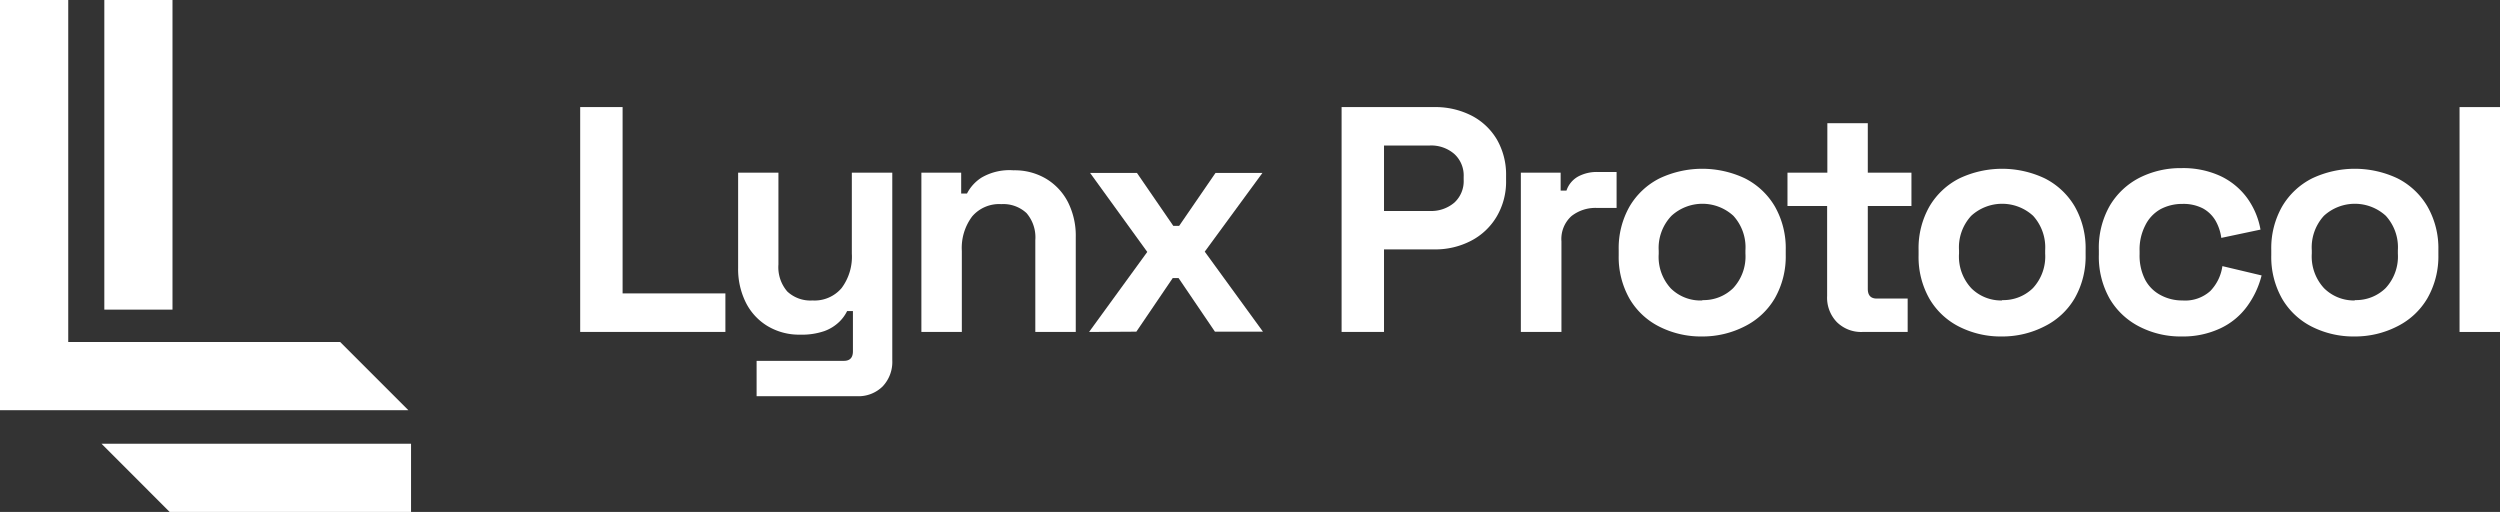 <svg xmlns="http://www.w3.org/2000/svg" viewBox="0 0 343.64 70.37"><rect x="0" y="0" width="343.64" height="70.37" fill="#333333" stroke="none"/><defs><style>.cls-1{fill:#fff;}</style></defs><g id="Layer_2" data-name="Layer 2"><g id="Layer_1-2" data-name="Layer 1"><polygon class="cls-1" points="56.13 56.38 0 56.38 0 0 9.38 0 9.38 47.01 46.76 47.01 56.13 56.38"/><rect class="cls-1" x="14.34" width="9.37" height="42.56"/><polygon class="cls-1" points="56.5 60.99 56.5 70.37 23.32 70.37 13.95 60.99 56.5 60.99"/><path class="cls-1" d="M79.75,45.63V14.72h5.83V40.33H99.71v5.3Z"/><path class="cls-1" d="M104,54.46V49.6H116c.83,0,1.24-.44,1.24-1.32V42.76h-.8a5.32,5.32,0,0,1-1.1,1.5,5.8,5.8,0,0,1-2,1.24A9.45,9.45,0,0,1,110,46a8.43,8.43,0,0,1-4.48-1.17,7.91,7.91,0,0,1-3-3.24,10.34,10.34,0,0,1-1.06-4.77V23.73H107V36.36a5.1,5.1,0,0,0,1.22,3.71,4.64,4.64,0,0,0,3.46,1.23,4.87,4.87,0,0,0,4-1.7,7.21,7.21,0,0,0,1.41-4.74V23.73h5.56V49.52a4.89,4.89,0,0,1-1.32,3.59,4.72,4.72,0,0,1-3.53,1.35Z"/><path class="cls-1" d="M126.65,45.63V23.73h5.47V26.6h.8a5.66,5.66,0,0,1,2-2.19,7.63,7.63,0,0,1,4.41-1,8.43,8.43,0,0,1,4.48,1.17,8,8,0,0,1,3,3.23,10.25,10.25,0,0,1,1.06,4.79V45.63h-5.56V33a5.1,5.1,0,0,0-1.21-3.71,4.67,4.67,0,0,0-3.47-1.23,4.87,4.87,0,0,0-4,1.69,7.2,7.2,0,0,0-1.42,4.75V45.63Z"/><path class="cls-1" d="M149.7,45.63l8-11-7.86-10.86h6.44l5,7.28h.8l5-7.28h6.45L165.6,34.59l8,11H167l-5-7.37h-.8l-5,7.37Z"/><path class="cls-1" d="M184.41,45.63V14.72h12.71a10.92,10.92,0,0,1,5.15,1.17,8.65,8.65,0,0,1,3.49,3.29,9.66,9.66,0,0,1,1.26,5v.62a9.43,9.43,0,0,1-1.31,5,8.79,8.79,0,0,1-3.53,3.31,10.61,10.61,0,0,1-5.06,1.17h-6.88V45.63ZM190.24,29h6.31a4.89,4.89,0,0,0,3.36-1.15,4,4,0,0,0,1.28-3.14V24.3a4,4,0,0,0-1.28-3.13A4.84,4.84,0,0,0,196.55,20h-6.31Z"/><path class="cls-1" d="M209.05,45.63V23.73h5.47V26.2h.8a3.47,3.47,0,0,1,1.61-1.94,5.41,5.41,0,0,1,2.63-.62h2.65v4.94h-2.74A5.32,5.32,0,0,0,216,29.71a4.24,4.24,0,0,0-1.37,3.47V45.63Z"/><path class="cls-1" d="M234,46.25a12.68,12.68,0,0,1-5.87-1.33A9.88,9.88,0,0,1,224,41.08a11.6,11.6,0,0,1-1.5-6v-.71a11.57,11.57,0,0,1,1.5-6,10,10,0,0,1,4.11-3.85,13.73,13.73,0,0,1,11.75,0,10,10,0,0,1,4.1,3.85,11.57,11.57,0,0,1,1.5,6V35a11.6,11.6,0,0,1-1.5,6,9.92,9.92,0,0,1-4.1,3.84A12.72,12.72,0,0,1,234,46.25Zm0-5a5.8,5.8,0,0,0,4.24-1.65,6.39,6.39,0,0,0,1.68-4.75v-.44a6.42,6.42,0,0,0-1.66-4.75,6.3,6.3,0,0,0-8.5,0A6.38,6.38,0,0,0,228,34.46v.44a6.38,6.38,0,0,0,1.67,4.75A5.81,5.81,0,0,0,234,41.3Z"/><path class="cls-1" d="M256,45.63a4.75,4.75,0,0,1-3.51-1.35,4.83,4.83,0,0,1-1.34-3.6V28.32H245.7V23.73h5.48v-6.8h5.56v6.8h6v4.59h-6V39.71c0,.89.41,1.33,1.24,1.33h4.24v4.59Z"/><path class="cls-1" d="M275.2,46.25a12.65,12.65,0,0,1-5.87-1.33,9.88,9.88,0,0,1-4.11-3.84,11.6,11.6,0,0,1-1.5-6v-.71a11.57,11.57,0,0,1,1.5-6,10,10,0,0,1,4.11-3.85,13.71,13.71,0,0,1,11.74,0,10,10,0,0,1,4.11,3.85,11.57,11.57,0,0,1,1.5,6V35a11.6,11.6,0,0,1-1.5,6,9.88,9.88,0,0,1-4.11,3.84A12.68,12.68,0,0,1,275.2,46.25Zm0-5a5.8,5.8,0,0,0,4.24-1.65,6.39,6.39,0,0,0,1.68-4.75v-.44a6.46,6.46,0,0,0-1.66-4.75,6.3,6.3,0,0,0-8.5,0,6.39,6.39,0,0,0-1.68,4.75v.44A6.39,6.39,0,0,0,271,39.65,5.8,5.8,0,0,0,275.2,41.3Z"/><path class="cls-1" d="M299.88,46.25a12.34,12.34,0,0,1-5.76-1.33A10,10,0,0,1,290,41.08a11.7,11.7,0,0,1-1.5-6.09v-.62a11.65,11.65,0,0,1,1.5-6.09,10.1,10.1,0,0,1,4.09-3.85,12.46,12.46,0,0,1,5.76-1.32,12.22,12.22,0,0,1,5.39,1.1,9.66,9.66,0,0,1,3.64,3,10.57,10.57,0,0,1,1.84,4.35l-5.39,1.14a6.45,6.45,0,0,0-.8-2.38,4.54,4.54,0,0,0-1.74-1.68,5.81,5.81,0,0,0-2.81-.61,6.32,6.32,0,0,0-3,.72A5.16,5.16,0,0,0,294.87,31a7.23,7.23,0,0,0-.77,3.51v.44a7.28,7.28,0,0,0,.77,3.51A5.08,5.08,0,0,0,297,40.57a6.22,6.22,0,0,0,3,.73,5.15,5.15,0,0,0,3.82-1.3,6.14,6.14,0,0,0,1.66-3.42l5.39,1.28a12.2,12.2,0,0,1-2,4.26,9.54,9.54,0,0,1-3.64,3A12.08,12.08,0,0,1,299.88,46.25Z"/><path class="cls-1" d="M323.68,46.25a12.71,12.71,0,0,1-5.87-1.33,9.88,9.88,0,0,1-4.11-3.84,11.6,11.6,0,0,1-1.5-6v-.71a11.57,11.57,0,0,1,1.5-6,10,10,0,0,1,4.11-3.85,13.73,13.73,0,0,1,11.75,0,10,10,0,0,1,4.1,3.85,11.57,11.57,0,0,1,1.51,6V35a11.61,11.61,0,0,1-1.51,6,9.92,9.92,0,0,1-4.1,3.84A12.72,12.72,0,0,1,323.68,46.25Zm0-5a5.8,5.8,0,0,0,4.24-1.65,6.39,6.39,0,0,0,1.68-4.75v-.44a6.42,6.42,0,0,0-1.66-4.75,6.3,6.3,0,0,0-8.5,0,6.42,6.42,0,0,0-1.67,4.75v.44a6.42,6.42,0,0,0,1.67,4.75A5.81,5.81,0,0,0,323.68,41.3Z"/><path class="cls-1" d="M338.08,45.63V14.72h5.56V45.63Z"/></g></g></svg>